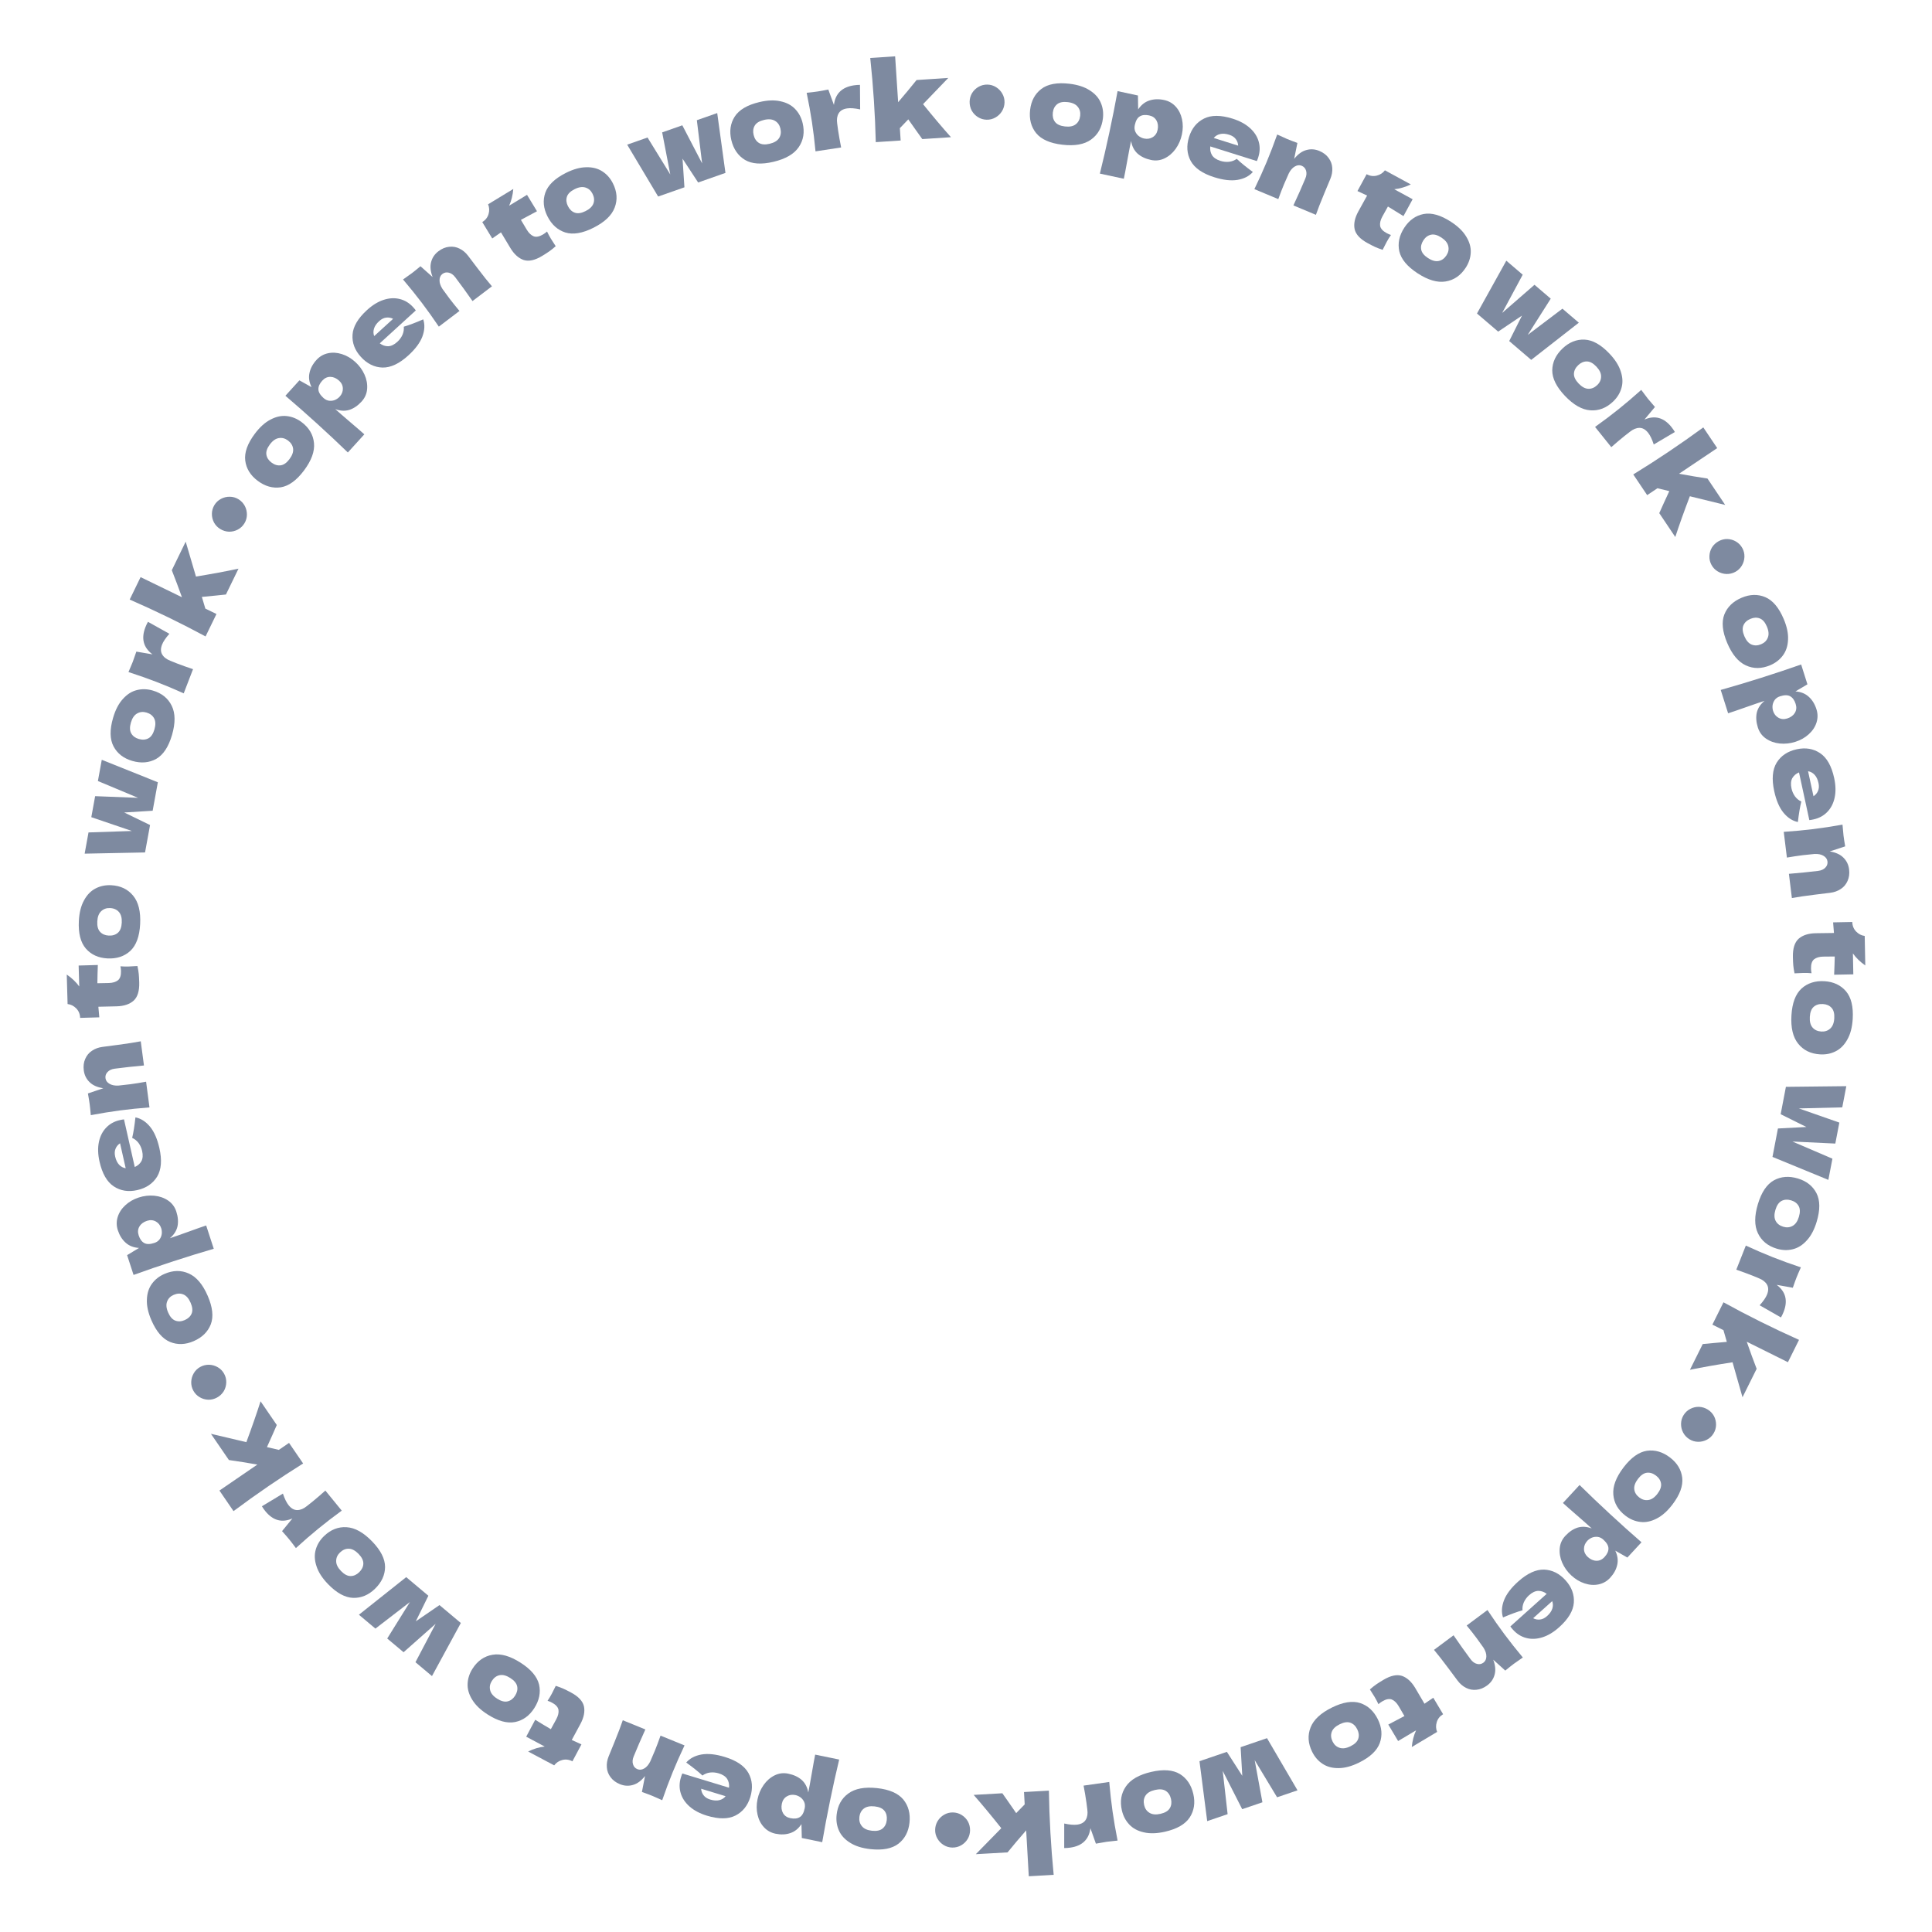 <svg width="196" height="196" viewBox="0 0 196 196" fill="none" xmlns="http://www.w3.org/2000/svg">
<path d="M96.202 7.907L93.643 10.567C94.658 11.823 95.603 12.941 96.475 13.919L93.566 14.11L92.948 13.247C92.542 12.664 92.275 12.284 92.145 12.109L91.289 13.003L91.371 14.254L88.847 14.42C88.814 13.026 88.751 11.615 88.657 10.188C88.563 8.754 88.439 7.318 88.286 5.88L90.811 5.715L91.116 10.369C91.778 9.598 92.402 8.848 92.986 8.118L96.202 7.907Z" fill="#7E8AA0"/>
<path d="M84.601 10.643C84.74 9.502 85.415 8.84 86.626 8.657C86.836 8.625 87.041 8.609 87.242 8.609L87.262 11.098C86.71 10.981 86.268 10.947 85.934 10.998C85.521 11.06 85.235 11.23 85.077 11.506C84.918 11.782 84.87 12.127 84.933 12.54L84.931 12.529L85.029 13.249C85.107 13.764 85.208 14.334 85.332 14.961L82.733 15.354C82.633 14.301 82.513 13.31 82.372 12.382C82.232 11.454 82.053 10.465 81.835 9.415C82.316 9.365 82.684 9.32 82.938 9.282C83.206 9.241 83.571 9.175 84.031 9.083L84.601 10.643Z" fill="#7E8AA0"/>
<path d="M78.473 16.414C77.253 16.705 76.288 16.641 75.578 16.223C74.873 15.795 74.411 15.125 74.193 14.212C73.981 13.32 74.093 12.528 74.531 11.836C74.976 11.142 75.809 10.649 77.029 10.358C77.849 10.162 78.566 10.135 79.18 10.275C79.799 10.406 80.295 10.668 80.668 11.062C81.039 11.448 81.292 11.923 81.427 12.487C81.646 13.407 81.515 14.219 81.035 14.921C80.561 15.622 79.707 16.12 78.473 16.414ZM78.082 14.585C78.546 14.475 78.865 14.281 79.041 14.006C79.216 13.73 79.26 13.407 79.171 13.036C79.088 12.687 78.906 12.428 78.625 12.262C78.342 12.088 77.969 12.056 77.505 12.167C77.042 12.277 76.729 12.469 76.568 12.741C76.407 13.013 76.368 13.328 76.454 13.684C76.542 14.055 76.72 14.326 76.986 14.496C77.253 14.666 77.618 14.696 78.082 14.585Z" fill="#7E8AA0"/>
<path d="M71.23 16.577L70.695 12.195L72.761 11.47L73.597 17.541L70.826 18.514L69.243 16.097L69.435 19.002L66.768 19.938L63.627 14.675L65.692 13.95L67.999 17.699L67.177 13.43L69.221 12.712L71.23 16.577Z" fill="#7E8AA0"/>
<path d="M60.21 23.104C59.09 23.668 58.136 23.828 57.348 23.584C56.563 23.331 55.96 22.785 55.538 21.946C55.126 21.128 55.053 20.331 55.319 19.556C55.593 18.778 56.289 18.107 57.409 17.543C58.163 17.164 58.854 16.972 59.484 16.967C60.117 16.952 60.66 17.093 61.113 17.39C61.563 17.68 61.919 18.084 62.179 18.602C62.605 19.447 62.664 20.267 62.358 21.061C62.059 21.852 61.343 22.533 60.21 23.104ZM59.408 21.414C59.834 21.2 60.1 20.938 60.208 20.629C60.315 20.321 60.283 19.996 60.111 19.656C59.95 19.335 59.713 19.125 59.401 19.028C59.086 18.924 58.715 18.979 58.29 19.194C57.864 19.408 57.604 19.666 57.51 19.968C57.416 20.27 57.451 20.585 57.616 20.912C57.787 21.253 58.023 21.475 58.321 21.579C58.62 21.683 58.982 21.628 59.408 21.414Z" fill="#7E8AA0"/>
<path d="M54.477 21.43C53.877 21.743 53.334 22.035 52.846 22.305L53.443 23.308C53.648 23.646 53.882 23.868 54.145 23.975C54.409 24.071 54.73 24.005 55.106 23.777C55.25 23.689 55.38 23.593 55.496 23.488C55.612 23.735 55.743 23.977 55.887 24.215C55.956 24.328 56.118 24.581 56.375 24.975C56.13 25.192 55.917 25.365 55.736 25.491C55.556 25.618 55.316 25.773 55.015 25.956C54.282 26.402 53.655 26.543 53.135 26.379C52.617 26.204 52.165 25.801 51.781 25.168L50.824 23.574C50.537 23.766 50.241 23.971 49.937 24.191L48.925 22.527C49.251 22.329 49.464 22.058 49.564 21.714C49.664 21.37 49.648 21.041 49.516 20.726L52.073 19.171C52.02 19.804 51.879 20.37 51.651 20.869L53.465 19.766L54.477 21.43Z" fill="#7E8AA0"/>
<path d="M47.936 30.543C47.319 29.658 46.736 28.853 46.186 28.129C45.991 27.872 45.772 27.716 45.528 27.662C45.29 27.603 45.075 27.647 44.882 27.793C44.689 27.939 44.592 28.151 44.591 28.428C44.585 28.7 44.684 28.993 44.886 29.309C45.212 29.762 45.445 30.082 45.587 30.268C45.889 30.666 46.23 31.092 46.613 31.547L44.519 33.137C43.927 32.26 43.348 31.448 42.78 30.701C42.213 29.953 41.582 29.17 40.888 28.353C41.286 28.078 41.588 27.863 41.793 27.708C42.009 27.544 42.297 27.311 42.658 27.01L43.889 28.105C43.669 27.535 43.618 27.031 43.735 26.592C43.849 26.147 44.095 25.78 44.475 25.492C44.825 25.226 45.189 25.074 45.566 25.037C45.938 24.994 46.288 25.055 46.616 25.22C46.95 25.381 47.241 25.625 47.489 25.952L48.447 27.214C49.037 27.991 49.523 28.602 49.907 29.047L47.936 30.543Z" fill="#7E8AA0"/>
<path d="M41.175 32.413L38.528 34.831C38.788 35.03 39.072 35.128 39.378 35.127C39.685 35.114 39.996 34.965 40.31 34.678C40.537 34.471 40.712 34.232 40.833 33.962C40.949 33.687 40.992 33.414 40.963 33.143C41.489 32.99 42.147 32.742 42.936 32.399C43.114 32.931 43.085 33.514 42.849 34.147C42.613 34.77 42.14 35.405 41.431 36.053C40.51 36.893 39.635 37.305 38.806 37.288C37.976 37.261 37.245 36.901 36.612 36.208C35.994 35.531 35.711 34.781 35.764 33.958C35.817 33.135 36.306 32.301 37.232 31.455C37.785 30.951 38.348 30.605 38.922 30.419C39.496 30.232 40.043 30.205 40.561 30.337C41.074 30.464 41.524 30.739 41.91 31.161C42.038 31.302 42.129 31.413 42.183 31.493L41.175 32.413ZM38.466 32.578C38.195 32.825 38.02 33.08 37.941 33.341C37.862 33.602 37.868 33.854 37.961 34.097L39.878 32.346C39.655 32.232 39.423 32.191 39.183 32.221C38.938 32.246 38.699 32.365 38.466 32.578Z" fill="#7E8AA0"/>
<path d="M32.104 36.517C32.425 36.164 32.814 35.938 33.271 35.838C33.728 35.739 34.202 35.768 34.692 35.926C35.177 36.079 35.626 36.343 36.039 36.718C36.446 37.087 36.76 37.516 36.98 38.004C37.196 38.487 37.284 38.973 37.245 39.463C37.206 39.942 37.021 40.364 36.691 40.728C36.306 41.151 35.889 41.436 35.439 41.582C34.989 41.718 34.513 41.692 34.011 41.503C34.32 41.784 34.827 42.224 35.53 42.824C36.212 43.404 36.689 43.817 36.96 44.063L35.289 45.904C34.309 44.954 33.268 43.979 32.166 42.978C31.064 41.977 29.993 41.034 28.954 40.15L30.374 38.586L31.606 39.275C31.364 38.778 31.294 38.298 31.397 37.836C31.494 37.37 31.73 36.93 32.104 36.517ZM34.456 40.243C34.678 39.999 34.787 39.727 34.783 39.426C34.778 39.114 34.651 38.845 34.401 38.618C34.124 38.367 33.83 38.238 33.518 38.233C33.207 38.227 32.932 38.354 32.696 38.615C32.425 38.913 32.293 39.205 32.302 39.49C32.305 39.771 32.475 40.063 32.811 40.369C33.001 40.542 33.206 40.638 33.425 40.659C33.638 40.675 33.837 40.642 34.02 40.56C34.197 40.474 34.343 40.368 34.456 40.243Z" fill="#7E8AA0"/>
<path d="M30.838 47.733C30.086 48.736 29.303 49.304 28.489 49.436C27.673 49.558 26.89 49.337 26.139 48.774C25.405 48.224 24.986 47.543 24.88 46.731C24.779 45.912 25.104 45.002 25.856 43.998C26.362 43.323 26.896 42.844 27.458 42.559C28.018 42.264 28.567 42.149 29.105 42.213C29.638 42.273 30.136 42.477 30.599 42.825C31.356 43.392 31.774 44.1 31.854 44.947C31.938 45.789 31.599 46.718 30.838 47.733ZM29.368 46.576C29.654 46.194 29.776 45.842 29.735 45.518C29.694 45.193 29.521 44.917 29.216 44.688C28.928 44.473 28.623 44.391 28.301 44.442C27.972 44.489 27.665 44.703 27.379 45.085C27.093 45.466 26.975 45.813 27.025 46.125C27.075 46.438 27.247 46.704 27.54 46.924C27.845 47.153 28.155 47.247 28.468 47.207C28.782 47.168 29.082 46.957 29.368 46.576Z" fill="#7E8AA0"/>
<path d="M24.797 53.091C24.628 53.366 24.405 53.578 24.126 53.725C23.847 53.873 23.549 53.944 23.233 53.941C22.915 53.927 22.619 53.836 22.343 53.668C22.074 53.504 21.864 53.285 21.713 53.012C21.565 52.733 21.493 52.435 21.497 52.12C21.501 51.804 21.587 51.509 21.755 51.233C21.919 50.964 22.141 50.756 22.42 50.608C22.699 50.461 22.997 50.389 23.312 50.393C23.628 50.397 23.92 50.48 24.189 50.645C24.465 50.813 24.679 51.039 24.833 51.322C24.98 51.601 25.052 51.898 25.049 52.214C25.045 52.529 24.961 52.822 24.797 53.091Z" fill="#7E8AA0"/>
<path d="M18.838 54.951L19.881 58.491C21.475 58.231 22.914 57.964 24.196 57.69L22.922 60.312L21.865 60.422C21.157 60.486 20.695 60.53 20.479 60.556L20.832 61.742L21.96 62.291L20.854 64.566C19.626 63.904 18.369 63.26 17.083 62.635C15.791 62.007 14.482 61.403 13.157 60.824L14.263 58.549L18.458 60.588C18.116 59.631 17.773 58.718 17.429 57.849L18.838 54.951Z" fill="#7E8AA0"/>
<path d="M15.47 66.384C14.548 65.698 14.307 64.784 14.747 63.642C14.824 63.443 14.911 63.257 15.01 63.083L17.183 64.297C16.808 64.719 16.56 65.087 16.439 65.401C16.288 65.792 16.294 66.124 16.455 66.398C16.617 66.673 16.892 66.885 17.282 67.035L17.272 67.031L17.946 67.303C18.431 67.49 18.977 67.685 19.583 67.887L18.638 70.34C17.673 69.905 16.753 69.519 15.877 69.182C15.002 68.844 14.054 68.51 13.034 68.18C13.228 67.736 13.371 67.394 13.464 67.155C13.561 66.902 13.684 66.552 13.833 66.106L15.47 66.384Z" fill="#7E8AA0"/>
<path d="M17.45 74.566C17.098 75.77 16.565 76.576 15.85 76.987C15.129 77.387 14.318 77.456 13.417 77.194C12.537 76.937 11.905 76.447 11.52 75.723C11.137 74.993 11.121 74.026 11.473 72.822C11.709 72.012 12.04 71.376 12.466 70.912C12.886 70.438 13.36 70.137 13.886 70.008C14.406 69.877 14.944 69.893 15.5 70.055C16.408 70.32 17.048 70.835 17.421 71.601C17.795 72.36 17.805 73.348 17.45 74.566ZM15.667 74C15.8 73.542 15.791 73.169 15.638 72.88C15.486 72.591 15.226 72.393 14.86 72.286C14.515 72.186 14.201 72.216 13.917 72.378C13.626 72.537 13.414 72.846 13.28 73.303C13.147 73.761 13.158 74.127 13.315 74.402C13.472 74.677 13.726 74.866 14.078 74.969C14.444 75.075 14.767 75.055 15.047 74.907C15.326 74.76 15.533 74.457 15.667 74Z" fill="#7E8AA0"/>
<path d="M14.004 80.939L9.932 79.234L10.325 77.081L16.014 79.36L15.487 82.249L12.603 82.427L15.223 83.699L14.715 86.48L8.587 86.603L8.98 84.45L13.379 84.302L9.263 82.902L9.652 80.77L14.004 80.939Z" fill="#7E8AA0"/>
<path d="M14.218 93.746C14.153 94.998 13.82 95.906 13.218 96.47C12.61 97.026 11.836 97.279 10.899 97.231C9.984 97.184 9.255 96.853 8.714 96.237C8.174 95.615 7.936 94.677 8 93.425C8.044 92.583 8.219 91.887 8.526 91.337C8.827 90.78 9.218 90.378 9.701 90.131C10.176 89.884 10.703 89.775 11.282 89.805C12.227 89.854 12.969 90.208 13.507 90.867C14.046 91.519 14.283 92.478 14.218 93.746ZM12.353 93.605C12.377 93.129 12.282 92.768 12.067 92.522C11.852 92.276 11.554 92.143 11.173 92.124C10.815 92.105 10.516 92.207 10.277 92.43C10.03 92.652 9.895 93.001 9.87 93.477C9.845 93.953 9.941 94.307 10.157 94.538C10.372 94.77 10.663 94.895 11.03 94.914C11.41 94.933 11.72 94.839 11.958 94.631C12.197 94.423 12.328 94.081 12.353 93.605Z" fill="#7E8AA0"/>
<path d="M9.925 97.897C9.9 98.573 9.884 99.19 9.878 99.748L11.044 99.725C11.44 99.714 11.749 99.621 11.971 99.446C12.186 99.264 12.287 98.953 12.275 98.513C12.27 98.344 12.251 98.184 12.217 98.031C12.489 98.052 12.765 98.059 13.043 98.051C13.175 98.047 13.476 98.031 13.944 98.003C14.012 98.324 14.056 98.594 14.077 98.814C14.098 99.034 14.114 99.319 14.124 99.671C14.148 100.529 13.96 101.143 13.56 101.514C13.152 101.877 12.578 102.07 11.837 102.091L9.979 102.133C10.003 102.477 10.035 102.835 10.075 103.208L8.129 103.264C8.118 102.882 7.988 102.563 7.739 102.306C7.489 102.049 7.195 101.9 6.857 101.858L6.772 98.867C7.296 99.227 7.718 99.629 8.039 100.075L7.978 97.953L9.925 97.897Z" fill="#7E8AA0"/>
<path d="M14.604 108.092C13.529 108.19 12.541 108.298 11.64 108.417C11.32 108.459 11.076 108.573 10.908 108.758C10.739 108.935 10.67 109.144 10.702 109.384C10.734 109.624 10.87 109.813 11.11 109.952C11.343 110.091 11.646 110.151 12.021 110.131C12.576 110.073 12.969 110.028 13.202 109.997C13.696 109.932 14.236 109.846 14.821 109.739L15.165 112.346C14.11 112.426 13.118 112.527 12.187 112.65C11.257 112.773 10.264 112.933 9.211 113.132C9.169 112.649 9.132 112.28 9.098 112.026C9.062 111.757 9.003 111.391 8.92 110.929L10.481 110.401C9.877 110.31 9.414 110.105 9.091 109.785C8.76 109.467 8.564 109.071 8.501 108.598C8.444 108.162 8.492 107.771 8.646 107.425C8.793 107.08 9.019 106.806 9.325 106.603C9.63 106.393 9.987 106.261 10.394 106.207L11.964 106C12.931 105.872 13.703 105.752 14.28 105.639L14.604 108.092Z" fill="#7E8AA0"/>
<path d="M12.88 114.892L13.67 118.39C13.972 118.261 14.198 118.064 14.348 117.797C14.489 117.524 14.513 117.181 14.42 116.766C14.352 116.465 14.231 116.196 14.057 115.957C13.875 115.72 13.659 115.547 13.409 115.438C13.537 114.905 13.647 114.211 13.74 113.356C14.291 113.464 14.783 113.778 15.216 114.297C15.64 114.81 15.957 115.535 16.169 116.472C16.444 117.688 16.368 118.653 15.943 119.365C15.508 120.072 14.833 120.529 13.918 120.736C13.024 120.938 12.232 120.812 11.543 120.358C10.855 119.905 10.372 119.067 10.096 117.844C9.931 117.114 9.91 116.453 10.032 115.862C10.154 115.271 10.401 114.783 10.773 114.398C11.137 114.015 11.598 113.76 12.156 113.634C12.342 113.592 12.483 113.568 12.58 113.561L12.88 114.892ZM11.682 117.327C11.763 117.685 11.897 117.963 12.085 118.161C12.272 118.36 12.495 118.478 12.752 118.518L12.18 115.986C11.97 116.123 11.819 116.304 11.727 116.528C11.628 116.753 11.613 117.02 11.682 117.327Z" fill="#7E8AA0"/>
<path d="M11.954 124.805C11.807 124.352 11.803 123.902 11.942 123.456C12.082 123.009 12.342 122.612 12.722 122.264C13.095 121.918 13.547 121.659 14.076 121.486C14.599 121.316 15.127 121.255 15.66 121.305C16.186 121.357 16.653 121.521 17.059 121.797C17.456 122.069 17.731 122.438 17.884 122.905C18.061 123.449 18.102 123.953 18.006 124.416C17.901 124.874 17.642 125.275 17.23 125.618C17.627 125.488 18.261 125.266 19.13 124.952C19.971 124.646 20.566 124.437 20.915 124.323L21.686 126.686C20.376 127.068 19.013 127.489 17.598 127.951C16.183 128.413 14.833 128.876 13.55 129.341L12.895 127.333L14.103 126.603C13.552 126.567 13.101 126.391 12.75 126.073C12.393 125.758 12.127 125.335 11.954 124.805ZM16.356 124.607C16.254 124.293 16.071 124.064 15.807 123.918C15.535 123.768 15.238 123.745 14.917 123.85C14.562 123.966 14.304 124.158 14.145 124.426C13.986 124.694 13.96 124.995 14.07 125.33C14.195 125.713 14.383 125.972 14.635 126.106C14.88 126.242 15.219 126.239 15.651 126.098C15.895 126.019 16.08 125.889 16.206 125.709C16.326 125.531 16.395 125.342 16.415 125.143C16.428 124.946 16.409 124.767 16.356 124.607Z" fill="#7E8AA0"/>
<path d="M21.071 131.459C21.57 132.609 21.676 133.571 21.388 134.343C21.09 135.112 20.51 135.684 19.649 136.057C18.808 136.422 18.009 136.449 17.251 136.139C16.489 135.822 15.859 135.088 15.36 133.938C15.024 133.164 14.872 132.463 14.903 131.834C14.924 131.201 15.096 130.667 15.418 130.231C15.734 129.798 16.157 129.467 16.689 129.236C17.557 128.859 18.378 128.846 19.154 129.197C19.927 129.541 20.566 130.295 21.071 131.459ZM19.338 132.163C19.149 131.726 18.903 131.445 18.601 131.32C18.299 131.195 17.973 131.209 17.623 131.361C17.293 131.504 17.071 131.728 16.956 132.034C16.834 132.343 16.868 132.716 17.058 133.153C17.248 133.59 17.491 133.864 17.787 133.976C18.083 134.087 18.399 134.07 18.735 133.924C19.085 133.772 19.321 133.55 19.442 133.257C19.562 132.965 19.528 132.6 19.338 132.163Z" fill="#7E8AA0"/>
<path d="M22.735 139.361C22.891 139.643 22.964 139.942 22.954 140.258C22.944 140.573 22.859 140.867 22.699 141.14C22.53 141.409 22.304 141.622 22.021 141.778C21.745 141.93 21.451 142.005 21.139 142.001C20.824 141.991 20.53 141.906 20.257 141.747C19.985 141.587 19.771 141.366 19.615 141.084C19.462 140.808 19.391 140.512 19.401 140.196C19.411 139.881 19.496 139.587 19.656 139.315C19.815 139.042 20.033 138.83 20.309 138.677C20.592 138.521 20.894 138.447 21.216 138.453C21.531 138.463 21.825 138.548 22.098 138.708C22.37 138.867 22.582 139.085 22.735 139.361Z" fill="#7E8AA0"/>
<path d="M21.4 145.459L24.992 146.306C25.555 144.792 26.036 143.41 26.434 142.16L28.08 144.565L27.653 145.538C27.358 146.184 27.167 146.608 27.082 146.808L28.288 147.089L29.323 146.381L30.752 148.469C29.569 149.207 28.387 149.98 27.207 150.788C26.021 151.6 24.849 152.438 23.69 153.303L22.261 151.215L26.109 148.58C25.108 148.403 24.145 148.249 23.221 148.118L21.4 145.459Z" fill="#7E8AA0"/>
<path d="M29.666 154.046C28.613 154.508 27.7 154.265 26.925 153.316C26.791 153.151 26.672 152.983 26.57 152.811L28.701 151.525C28.881 152.059 29.078 152.457 29.292 152.718C29.556 153.042 29.847 153.202 30.166 153.197C30.484 153.193 30.805 153.059 31.129 152.794L31.12 152.801L31.69 152.35C32.093 152.021 32.532 151.643 33.008 151.217L34.671 153.253C33.816 153.876 33.025 154.484 32.298 155.078C31.571 155.671 30.811 156.33 30.019 157.052C29.73 156.663 29.504 156.37 29.342 156.171C29.17 155.961 28.928 155.681 28.614 155.331L29.666 154.046Z" fill="#7E8AA0"/>
<path d="M37.754 156.378C38.626 157.279 39.063 158.142 39.065 158.967C39.056 159.791 38.715 160.53 38.04 161.182C37.382 161.82 36.643 162.126 35.824 162.103C34.999 162.073 34.151 161.608 33.279 160.707C32.693 160.101 32.304 159.498 32.111 158.898C31.909 158.299 31.882 157.738 32.03 157.217C32.174 156.7 32.453 156.241 32.87 155.838C33.55 155.18 34.315 154.879 35.164 154.935C36.009 154.985 36.872 155.466 37.754 156.378ZM36.38 157.646C36.048 157.304 35.719 157.127 35.393 157.117C35.066 157.106 34.766 157.233 34.492 157.499C34.233 157.748 34.104 158.037 34.104 158.363C34.098 158.695 34.261 159.032 34.593 159.375C34.924 159.718 35.248 159.889 35.565 159.889C35.881 159.889 36.171 159.762 36.434 159.507C36.708 159.241 36.851 158.951 36.861 158.635C36.871 158.318 36.711 157.989 36.38 157.646Z" fill="#7E8AA0"/>
<path d="M41.585 162.527L38.087 165.22L36.411 163.813L41.209 159.999L43.458 161.887L42.184 164.481L44.586 162.835L46.751 164.653L43.824 170.038L42.148 168.63L44.197 164.735L40.943 167.618L39.283 166.225L41.585 162.527Z" fill="#7E8AA0"/>
<path d="M52.817 168.683C53.873 169.359 54.497 170.098 54.689 170.9C54.87 171.704 54.708 172.502 54.202 173.292C53.708 174.064 53.059 174.533 52.257 174.698C51.448 174.859 50.516 174.602 49.46 173.926C48.749 173.471 48.232 172.974 47.907 172.435C47.571 171.898 47.416 171.359 47.44 170.817C47.461 170.282 47.627 169.77 47.94 169.282C48.45 168.486 49.125 168.016 49.964 167.875C50.798 167.729 51.749 167.999 52.817 168.683ZM51.772 170.234C51.37 169.977 51.009 169.881 50.689 169.946C50.369 170.01 50.106 170.203 49.9 170.525C49.707 170.827 49.647 171.137 49.722 171.455C49.793 171.78 50.03 172.07 50.431 172.327C50.832 172.584 51.187 172.676 51.495 172.604C51.803 172.531 52.056 172.34 52.253 172.031C52.459 171.71 52.53 171.395 52.468 171.084C52.405 170.774 52.173 170.491 51.772 170.234Z" fill="#7E8AA0"/>
<path d="M54.298 174.469C54.873 174.825 55.401 175.144 55.883 175.425L56.441 174.401C56.627 174.052 56.699 173.737 56.657 173.457C56.605 173.18 56.385 172.938 55.997 172.731C55.848 172.652 55.699 172.589 55.549 172.543C55.703 172.317 55.845 172.081 55.976 171.835C56.038 171.719 56.173 171.45 56.381 171.029C56.693 171.129 56.95 171.224 57.151 171.315C57.352 171.405 57.608 171.533 57.919 171.699C58.676 172.102 59.116 172.57 59.24 173.101C59.354 173.636 59.237 174.23 58.889 174.883L58.005 176.519C58.316 176.668 58.643 176.817 58.987 176.967L58.071 178.686C57.735 178.506 57.393 178.461 57.046 178.551C56.7 178.64 56.424 178.822 56.22 179.095L53.58 177.688C54.151 177.411 54.71 177.243 55.256 177.185L53.383 176.187L54.298 174.469Z" fill="#7E8AA0"/>
<path d="M65.473 175.452C65.025 176.434 64.63 177.346 64.287 178.188C64.165 178.487 64.143 178.755 64.221 178.992C64.291 179.227 64.439 179.39 64.663 179.481C64.887 179.572 65.119 179.548 65.358 179.408C65.594 179.275 65.797 179.04 65.965 178.705C66.189 178.194 66.345 177.83 66.433 177.613C66.621 177.151 66.814 176.64 67.011 176.078L69.446 177.07C68.993 178.026 68.59 178.939 68.236 179.808C67.881 180.677 67.53 181.619 67.18 182.632C66.74 182.43 66.401 182.28 66.164 182.183C65.912 182.08 65.565 181.951 65.122 181.794L65.437 180.176C65.059 180.656 64.651 180.957 64.214 181.08C63.773 181.209 63.332 181.184 62.89 181.004C62.483 180.838 62.167 180.602 61.943 180.297C61.716 179.999 61.59 179.667 61.565 179.3C61.533 178.931 61.595 178.556 61.75 178.176L62.348 176.709C62.715 175.806 62.993 175.075 63.181 174.518L65.473 175.452Z" fill="#7E8AA0"/>
<path d="M70.526 180.316L73.957 181.362C73.995 181.036 73.935 180.742 73.777 180.479C73.611 180.221 73.324 180.03 72.917 179.906C72.622 179.817 72.328 179.788 72.034 179.821C71.738 179.861 71.481 179.963 71.263 180.127C70.863 179.752 70.315 179.312 69.618 178.808C69.985 178.384 70.501 178.112 71.166 177.992C71.822 177.878 72.609 177.961 73.528 178.241C74.721 178.605 75.521 179.148 75.929 179.87C76.329 180.598 76.391 181.41 76.118 182.308C75.85 183.185 75.349 183.81 74.614 184.184C73.879 184.558 72.912 184.562 71.712 184.197C70.997 183.978 70.412 183.67 69.959 183.271C69.506 182.872 69.204 182.416 69.054 181.902C68.901 181.396 68.909 180.869 69.076 180.322C69.131 180.14 69.18 180.005 69.222 179.918L70.526 180.316ZM72.049 182.563C72.4 182.67 72.708 182.691 72.973 182.626C73.238 182.561 73.452 182.427 73.613 182.223L71.13 181.466C71.146 181.716 71.228 181.937 71.377 182.128C71.524 182.326 71.748 182.471 72.049 182.563Z" fill="#7E8AA0"/>
<path d="M78.681 186.029C78.214 185.933 77.821 185.714 77.502 185.371C77.183 185.029 76.967 184.606 76.853 184.104C76.738 183.609 76.736 183.088 76.848 182.542C76.959 182.003 77.168 181.515 77.475 181.076C77.781 180.645 78.154 180.321 78.595 180.105C79.028 179.894 79.485 179.838 79.966 179.937C80.526 180.052 80.984 180.266 81.339 180.579C81.686 180.897 81.906 181.32 81.999 181.848C82.083 181.439 82.204 180.779 82.361 179.868C82.512 178.985 82.625 178.365 82.699 178.005L85.134 178.506C84.816 179.833 84.508 181.226 84.208 182.684C83.909 184.142 83.643 185.544 83.412 186.889L81.343 186.464L81.307 185.053C81.003 185.514 80.626 185.819 80.176 185.966C79.725 186.12 79.227 186.141 78.681 186.029ZM80.688 182.107C80.365 182.04 80.075 182.086 79.818 182.243C79.553 182.405 79.386 182.652 79.318 182.982C79.243 183.348 79.282 183.667 79.436 183.938C79.59 184.21 79.839 184.381 80.184 184.451C80.579 184.533 80.897 184.497 81.138 184.344C81.378 184.199 81.543 183.903 81.635 183.458C81.686 183.207 81.665 182.981 81.571 182.782C81.476 182.591 81.347 182.437 81.183 182.321C81.019 182.212 80.853 182.141 80.688 182.107Z" fill="#7E8AA0"/>
<path d="M88.976 181.403C90.223 181.539 91.11 181.924 91.639 182.557C92.159 183.196 92.368 183.982 92.267 184.915C92.167 185.827 91.795 186.535 91.15 187.04C90.498 187.544 89.548 187.728 88.301 187.593C87.463 187.501 86.778 187.286 86.247 186.948C85.708 186.617 85.329 186.203 85.11 185.707C84.89 185.218 84.812 184.686 84.874 184.11C84.977 183.169 85.373 182.449 86.062 181.949C86.743 181.448 87.715 181.266 88.976 181.403ZM88.73 183.257C88.256 183.206 87.89 183.28 87.632 183.481C87.374 183.681 87.224 183.971 87.183 184.35C87.144 184.708 87.229 185.012 87.438 185.263C87.645 185.522 87.986 185.677 88.46 185.729C88.934 185.78 89.293 185.705 89.536 185.503C89.779 185.301 89.921 185.018 89.961 184.653C90.002 184.274 89.926 183.96 89.731 183.71C89.537 183.46 89.204 183.309 88.73 183.257Z" fill="#7E8AA0"/>
<path d="M96.665 183.871C96.987 183.875 97.283 183.96 97.552 184.125C97.822 184.29 98.035 184.509 98.193 184.783C98.343 185.063 98.416 185.365 98.412 185.688C98.407 186.003 98.326 186.295 98.169 186.564C98.004 186.833 97.784 187.047 97.511 187.205C97.237 187.362 96.939 187.439 96.617 187.434C96.301 187.43 96.009 187.346 95.74 187.181C95.471 187.016 95.257 186.796 95.1 186.523C94.942 186.249 94.865 185.955 94.87 185.64C94.874 185.317 94.959 185.018 95.124 184.741C95.289 184.472 95.508 184.259 95.782 184.101C96.055 183.943 96.35 183.867 96.665 183.871Z" fill="#7E8AA0"/>
<path d="M98.997 188.105L101.58 185.469C100.576 184.203 99.641 183.077 98.778 182.091L101.688 181.926L102.299 182.795C102.699 183.382 102.964 183.763 103.091 183.94L103.955 183.053L103.884 181.801L106.41 181.658C106.431 183.053 106.481 184.464 106.562 185.891C106.643 187.326 106.754 188.763 106.895 190.202L104.369 190.346L104.105 185.689C103.436 186.454 102.806 187.199 102.215 187.923L98.997 188.105Z" fill="#7E8AA0"/>
<path d="M110.622 185.472C110.473 186.612 109.792 187.268 108.58 187.44C108.369 187.47 108.164 187.485 107.963 187.484L107.965 184.995C108.516 185.116 108.958 185.153 109.292 185.106C109.706 185.047 109.993 184.88 110.154 184.605C110.315 184.331 110.366 183.986 110.307 183.573L110.309 183.584L110.217 182.863C110.144 182.348 110.048 181.776 109.929 181.149L112.532 180.779C112.623 181.832 112.734 182.824 112.866 183.753C112.998 184.682 113.169 185.673 113.378 186.725C112.895 186.771 112.527 186.812 112.273 186.848C112.004 186.887 111.639 186.95 111.178 187.038L110.622 185.472Z" fill="#7E8AA0"/>
<path d="M116.801 179.756C118.023 179.476 118.988 179.548 119.695 179.973C120.396 180.407 120.851 181.081 121.061 181.996C121.266 182.89 121.146 183.681 120.702 184.369C120.251 185.06 119.414 185.545 118.192 185.825C117.37 186.013 116.652 186.035 116.04 185.889C115.421 185.752 114.928 185.486 114.558 185.089C114.191 184.699 113.942 184.222 113.813 183.657C113.602 182.735 113.739 181.925 114.226 181.226C114.706 180.529 115.564 180.039 116.801 179.756ZM117.176 181.589C116.711 181.695 116.39 181.885 116.212 182.159C116.034 182.433 115.988 182.756 116.073 183.128C116.153 183.478 116.333 183.738 116.612 183.907C116.894 184.083 117.266 184.118 117.731 184.012C118.196 183.905 118.51 183.717 118.674 183.446C118.837 183.175 118.878 182.861 118.796 182.504C118.711 182.132 118.536 181.86 118.271 181.688C118.005 181.515 117.64 181.482 117.176 181.589Z" fill="#7E8AA0"/>
<path d="M124.045 179.658L124.541 184.045L122.469 184.751L121.687 178.672L124.466 177.724L126.028 180.156L125.861 177.249L128.537 176.336L131.631 181.627L129.559 182.333L127.286 178.564L128.071 182.841L126.02 183.54L124.045 179.658Z" fill="#7E8AA0"/>
<path d="M135.123 173.229C136.248 172.675 137.203 172.523 137.989 172.774C138.771 173.035 139.37 173.586 139.785 174.428C140.19 175.25 140.255 176.048 139.982 176.82C139.701 177.596 138.999 178.26 137.874 178.814C137.117 179.187 136.424 179.373 135.795 179.373C135.162 179.382 134.62 179.236 134.169 178.935C133.721 178.64 133.37 178.233 133.114 177.713C132.696 176.865 132.643 176.044 132.956 175.253C133.263 174.464 133.985 173.79 135.123 173.229ZM135.91 174.926C135.482 175.137 135.213 175.396 135.103 175.703C134.993 176.011 135.022 176.336 135.191 176.678C135.35 177 135.585 177.212 135.896 177.312C136.21 177.419 136.581 177.367 137.008 177.156C137.436 176.946 137.698 176.69 137.795 176.389C137.892 176.087 137.859 175.772 137.697 175.444C137.529 175.101 137.296 174.877 136.998 174.77C136.7 174.664 136.338 174.715 135.91 174.926Z" fill="#7E8AA0"/>
<path d="M140.841 174.954C141.443 174.646 141.989 174.359 142.479 174.093L141.892 173.086C141.689 172.745 141.457 172.521 141.196 172.412C140.932 172.313 140.611 172.376 140.233 172.602C140.088 172.688 139.957 172.783 139.84 172.887C139.726 172.639 139.598 172.395 139.455 172.156C139.388 172.043 139.227 171.788 138.974 171.392C139.222 171.177 139.436 171.006 139.617 170.881C139.799 170.756 140.041 170.603 140.343 170.423C141.08 169.984 141.708 169.848 142.227 170.017C142.743 170.196 143.191 170.604 143.57 171.24L144.513 172.842C144.801 172.653 145.099 172.45 145.405 172.234L146.402 173.906C146.074 174.101 145.859 174.37 145.756 174.714C145.653 175.057 145.666 175.386 145.795 175.702L143.225 177.234C143.283 176.602 143.429 176.037 143.662 175.539L141.838 176.626L140.841 174.954Z" fill="#7E8AA0"/>
<path d="M147.462 165.899C148.071 166.79 148.647 167.6 149.191 168.329C149.383 168.588 149.602 168.745 149.845 168.802C150.082 168.863 150.298 168.821 150.492 168.676C150.686 168.532 150.785 168.321 150.789 168.043C150.797 167.772 150.701 167.478 150.501 167.16C150.18 166.705 149.949 166.383 149.809 166.195C149.511 165.795 149.173 165.365 148.794 164.907L150.902 163.336C151.486 164.218 152.059 165.035 152.62 165.788C153.18 166.54 153.804 167.328 154.491 168.152C154.09 168.423 153.786 168.636 153.58 168.789C153.363 168.951 153.073 169.181 152.709 169.479L151.487 168.373C151.703 168.945 151.749 169.449 151.628 169.888C151.511 170.332 151.261 170.696 150.879 170.981C150.526 171.244 150.161 171.392 149.784 171.426C149.411 171.466 149.062 171.402 148.735 171.234C148.403 171.07 148.114 170.823 147.868 170.494L146.922 169.224C146.339 168.442 145.858 167.826 145.478 167.378L147.462 165.899Z" fill="#7E8AA0"/>
<path d="M154.239 164.09L156.909 161.695C156.65 161.494 156.367 161.393 156.06 161.392C155.754 161.401 155.442 161.548 155.125 161.832C154.896 162.038 154.72 162.275 154.596 162.543C154.477 162.817 154.431 163.09 154.458 163.362C153.931 163.51 153.271 163.752 152.479 164.088C152.305 163.554 152.34 162.971 152.582 162.341C152.823 161.72 153.301 161.089 154.016 160.448C154.944 159.615 155.823 159.211 156.653 159.235C157.482 159.27 158.21 159.636 158.836 160.335C159.448 161.017 159.724 161.77 159.664 162.592C159.604 163.415 159.107 164.245 158.174 165.082C157.617 165.582 157.051 165.922 156.475 166.104C155.899 166.285 155.352 166.308 154.835 166.171C154.323 166.039 153.876 165.76 153.494 165.335C153.367 165.193 153.277 165.081 153.224 165.001L154.239 164.09ZM156.95 163.948C157.223 163.704 157.4 163.451 157.482 163.191C157.564 162.93 157.559 162.678 157.468 162.434L155.536 164.168C155.758 164.284 155.99 164.327 156.23 164.299C156.475 164.276 156.715 164.159 156.95 163.948Z" fill="#7E8AA0"/>
<path d="M163.347 160.066C163.023 160.416 162.632 160.639 162.174 160.735C161.716 160.83 161.243 160.797 160.754 160.635C160.27 160.477 159.824 160.209 159.414 159.831C159.01 159.457 158.7 159.026 158.484 158.536C158.273 158.051 158.189 157.564 158.232 157.075C158.276 156.596 158.464 156.176 158.798 155.815C159.186 155.395 159.606 155.114 160.057 154.972C160.508 154.84 160.984 154.87 161.485 155.064C161.178 154.78 160.675 154.335 159.977 153.729C159.3 153.143 158.827 152.726 158.558 152.477L160.246 150.652C161.217 151.61 162.25 152.595 163.343 153.605C164.436 154.616 165.498 155.568 166.529 156.462L165.096 158.012L163.869 157.313C164.107 157.812 164.172 158.292 164.066 158.753C163.965 159.219 163.725 159.657 163.347 160.066ZM161.028 156.319C160.804 156.561 160.693 156.833 160.694 157.134C160.696 157.445 160.821 157.715 161.068 157.944C161.343 158.198 161.636 158.33 161.948 158.338C162.26 158.347 162.535 158.222 162.774 157.963C163.048 157.667 163.182 157.376 163.176 157.091C163.175 156.811 163.008 156.517 162.674 156.208C162.486 156.034 162.282 155.935 162.063 155.913C161.85 155.895 161.651 155.926 161.467 156.006C161.289 156.091 161.143 156.195 161.028 156.319Z" fill="#7E8AA0"/>
<path d="M164.713 148.862C165.474 147.866 166.262 147.305 167.077 147.18C167.893 147.065 168.675 147.293 169.421 147.862C170.149 148.419 170.563 149.104 170.661 149.917C170.755 150.736 170.422 151.644 169.661 152.641C169.149 153.311 168.611 153.786 168.047 154.066C167.484 154.356 166.934 154.466 166.396 154.397C165.864 154.332 165.368 154.124 164.908 153.772C164.156 153.198 163.744 152.487 163.672 151.638C163.596 150.796 163.943 149.87 164.713 148.862ZM166.172 150.032C165.883 150.411 165.757 150.763 165.796 151.087C165.834 151.412 166.004 151.689 166.308 151.921C166.593 152.139 166.897 152.224 167.221 152.175C167.549 152.131 167.859 151.92 168.148 151.541C168.437 151.162 168.558 150.816 168.511 150.503C168.464 150.191 168.295 149.923 168.003 149.7C167.7 149.469 167.392 149.372 167.077 149.409C166.763 149.445 166.461 149.653 166.172 150.032Z" fill="#7E8AA0"/>
<path d="M170.801 143.558C170.972 143.284 171.198 143.075 171.478 142.93C171.758 142.785 172.056 142.715 172.372 142.722C172.69 142.739 172.986 142.832 173.26 143.003C173.527 143.17 173.736 143.39 173.884 143.664C174.029 143.945 174.099 144.243 174.092 144.558C174.086 144.874 173.997 145.169 173.826 145.442C173.66 145.71 173.436 145.916 173.156 146.061C172.875 146.206 172.577 146.276 172.262 146.269C171.946 146.263 171.655 146.176 171.387 146.009C171.113 145.839 170.9 145.611 170.749 145.327C170.604 145.046 170.535 144.748 170.542 144.433C170.548 144.117 170.635 143.826 170.801 143.558Z" fill="#7E8AA0"/>
<path d="M176.776 141.751L175.765 138.202C174.168 138.448 172.728 138.702 171.443 138.964L172.74 136.354L173.798 136.253C174.506 136.196 174.968 136.155 175.185 136.132L174.843 134.942L173.72 134.384L174.846 132.118C176.068 132.791 177.319 133.446 178.599 134.083C179.886 134.723 181.19 135.338 182.509 135.929L181.383 138.194L177.207 136.118C177.54 137.078 177.875 137.994 178.211 138.865L176.776 141.751Z" fill="#7E8AA0"/>
<path d="M180.245 130.348C181.162 131.042 181.395 131.958 180.944 133.097C180.866 133.295 180.777 133.48 180.676 133.654L178.515 132.42C178.893 132.002 179.144 131.636 179.269 131.322C179.422 130.933 179.42 130.601 179.261 130.325C179.102 130.049 178.828 129.835 178.439 129.681L178.449 129.685L177.778 129.408C177.294 129.216 176.75 129.016 176.146 128.809L177.113 126.364C178.074 126.807 178.99 127.202 179.863 127.547C180.736 127.892 181.681 128.235 182.698 128.574C182.5 129.016 182.353 129.356 182.259 129.595C182.159 129.847 182.033 130.196 181.881 130.64L180.245 130.348Z" fill="#7E8AA0"/>
<path d="M178.339 122.149C178.701 120.949 179.241 120.146 179.961 119.743C180.685 119.348 181.496 119.286 182.395 119.557C183.272 119.822 183.9 120.318 184.279 121.044C184.655 121.778 184.662 122.745 184.3 123.946C184.057 124.754 183.72 125.387 183.29 125.848C182.865 126.317 182.389 126.614 181.861 126.738C181.341 126.865 180.803 126.844 180.248 126.677C179.343 126.404 178.707 125.883 178.341 125.114C177.974 124.352 177.973 123.364 178.339 122.149ZM180.117 122.731C179.979 123.187 179.985 123.561 180.135 123.851C180.285 124.141 180.543 124.341 180.908 124.452C181.252 124.555 181.567 124.528 181.852 124.369C182.144 124.212 182.359 123.905 182.497 123.449C182.634 122.992 182.626 122.626 182.472 122.35C182.318 122.073 182.065 121.882 181.714 121.776C181.349 121.666 181.026 121.684 180.745 121.829C180.464 121.974 180.254 122.275 180.117 122.731Z" fill="#7E8AA0"/>
<path d="M181.841 115.807L185.898 117.548L185.485 119.698L179.817 117.368L180.37 114.484L183.255 114.331L180.647 113.036L181.179 110.259L187.308 110.191L186.896 112.341L182.496 112.449L186.6 113.886L186.192 116.014L181.841 115.807Z" fill="#7E8AA0"/>
<path d="M181.741 102.999C181.817 101.747 182.158 100.842 182.765 100.284C183.378 99.733 184.154 99.486 185.091 99.543C186.006 99.598 186.731 99.936 187.267 100.556C187.802 101.184 188.031 102.123 187.956 103.375C187.905 104.217 187.723 104.911 187.411 105.458C187.105 106.012 186.71 106.411 186.225 106.653C185.748 106.896 185.22 107 184.642 106.965C183.697 106.908 182.959 106.548 182.426 105.884C181.893 105.227 181.664 104.265 181.741 102.999ZM183.605 103.156C183.576 103.632 183.668 103.993 183.881 104.241C184.094 104.489 184.39 104.625 184.771 104.648C185.13 104.67 185.429 104.57 185.671 104.35C185.919 104.13 186.058 103.782 186.086 103.306C186.115 102.83 186.023 102.476 185.809 102.242C185.595 102.009 185.306 101.881 184.94 101.859C184.559 101.836 184.249 101.927 184.008 102.133C183.768 102.339 183.634 102.68 183.605 103.156Z" fill="#7E8AA0"/>
<path d="M186.071 98.885C186.102 98.21 186.123 97.593 186.134 97.036L184.968 97.047C184.572 97.055 184.262 97.146 184.038 97.319C183.822 97.499 183.718 97.809 183.726 98.249C183.729 98.418 183.747 98.579 183.78 98.732C183.508 98.708 183.232 98.699 182.954 98.704C182.822 98.707 182.521 98.72 182.052 98.744C181.988 98.422 181.946 98.152 181.927 97.932C181.908 97.712 181.895 97.426 181.888 97.075C181.871 96.217 182.065 95.604 182.468 95.237C182.879 94.877 183.455 94.689 184.196 94.675L186.054 94.65C186.033 94.305 186.004 93.947 185.967 93.573L187.914 93.535C187.922 93.917 188.049 94.237 188.296 94.496C188.543 94.755 188.836 94.907 189.174 94.952L189.232 97.944C188.712 97.58 188.293 97.173 187.976 96.725L188.018 98.847L186.071 98.885Z" fill="#7E8AA0"/>
<path d="M181.483 88.649C182.558 88.561 183.547 88.462 184.45 88.351C184.77 88.311 185.015 88.2 185.184 88.017C185.355 87.841 185.425 87.632 185.396 87.392C185.366 87.152 185.232 86.962 184.993 86.821C184.761 86.68 184.458 86.617 184.083 86.634C183.528 86.687 183.134 86.728 182.902 86.757C182.407 86.818 181.866 86.899 181.28 87.001L180.959 84.391C182.015 84.32 183.008 84.228 183.94 84.113C184.871 83.999 185.865 83.847 186.92 83.658C186.958 84.141 186.992 84.51 187.023 84.765C187.056 85.034 187.112 85.4 187.192 85.864L185.626 86.377C186.228 86.473 186.69 86.683 187.011 87.005C187.338 87.327 187.531 87.724 187.589 88.198C187.643 88.634 187.591 89.025 187.434 89.369C187.284 89.713 187.055 89.985 186.748 90.185C186.441 90.393 186.083 90.522 185.676 90.572L184.104 90.765C183.136 90.884 182.363 90.998 181.785 91.106L181.483 88.649Z" fill="#7E8AA0"/>
<path d="M183.267 81.865L182.508 78.361C182.205 78.486 181.977 78.682 181.825 78.947C181.681 79.219 181.654 79.562 181.744 79.978C181.809 80.279 181.928 80.55 182.1 80.79C182.279 81.029 182.493 81.204 182.742 81.315C182.61 81.846 182.493 82.539 182.393 83.394C181.843 83.28 181.354 82.962 180.926 82.44C180.507 81.923 180.195 81.195 179.992 80.256C179.728 79.037 179.812 78.074 180.244 77.365C180.685 76.662 181.363 76.211 182.281 76.012C183.177 75.819 183.967 75.951 184.652 76.411C185.337 76.87 185.812 77.713 186.077 78.939C186.235 79.669 186.251 80.33 186.123 80.921C185.996 81.511 185.745 81.997 185.37 82.378C185.002 82.758 184.538 83.008 183.979 83.129C183.793 83.17 183.651 83.193 183.555 83.198L183.267 81.865ZM184.486 79.44C184.409 79.082 184.277 78.803 184.091 78.603C183.905 78.403 183.684 78.282 183.427 78.24L183.977 80.778C184.187 80.642 184.34 80.463 184.434 80.24C184.535 80.015 184.553 79.749 184.486 79.44Z" fill="#7E8AA0"/>
<path d="M184.28 71.96C184.424 72.415 184.424 72.865 184.281 73.31C184.137 73.756 183.874 74.151 183.49 74.495C183.114 74.837 182.66 75.092 182.129 75.26C181.605 75.427 181.076 75.482 180.543 75.428C180.018 75.371 179.553 75.203 179.149 74.923C178.754 74.648 178.483 74.276 178.335 73.808C178.162 73.262 178.126 72.759 178.225 72.296C178.334 71.839 178.597 71.44 179.012 71.101C178.614 71.227 177.979 71.444 177.107 71.75C176.262 72.048 175.666 72.253 175.316 72.363L174.566 69.993C175.88 69.624 177.246 69.214 178.665 68.765C180.085 68.316 181.438 67.864 182.725 67.411L183.362 69.424L182.148 70.143C182.699 70.184 183.148 70.365 183.496 70.686C183.851 71.004 184.112 71.429 184.28 71.96ZM179.877 72.12C179.977 72.434 180.158 72.665 180.42 72.813C180.691 72.966 180.988 72.991 181.309 72.889C181.666 72.776 181.925 72.587 182.087 72.32C182.248 72.054 182.276 71.753 182.17 71.417C182.048 71.032 181.862 70.772 181.611 70.636C181.368 70.498 181.029 70.497 180.596 70.635C180.351 70.712 180.164 70.84 180.037 71.019C179.916 71.196 179.844 71.384 179.823 71.583C179.808 71.78 179.826 71.959 179.877 72.12Z" fill="#7E8AA0"/>
<path d="M175.223 65.226C174.734 64.071 174.637 63.109 174.932 62.339C175.237 61.573 175.821 61.007 176.686 60.641C177.53 60.283 178.33 60.263 179.085 60.58C179.844 60.904 180.467 61.643 180.956 62.798C181.285 63.575 181.431 64.277 181.395 64.906C181.368 65.538 181.191 66.071 180.865 66.504C180.545 66.934 180.119 67.262 179.585 67.488C178.714 67.857 177.892 67.862 177.12 67.505C176.35 67.154 175.718 66.394 175.223 65.226ZM176.962 64.537C177.148 64.976 177.391 65.259 177.692 65.387C177.993 65.514 178.319 65.504 178.67 65.355C179.001 65.215 179.226 64.992 179.343 64.688C179.468 64.38 179.437 64.007 179.251 63.568C179.066 63.129 178.825 62.852 178.53 62.739C178.235 62.625 177.918 62.639 177.581 62.782C177.23 62.931 176.992 63.151 176.869 63.442C176.745 63.733 176.776 64.098 176.962 64.537Z" fill="#7E8AA0"/>
<path d="M173.63 57.31C173.476 57.026 173.406 56.726 173.419 56.411C173.432 56.095 173.519 55.802 173.681 55.531C173.853 55.263 174.081 55.053 174.365 54.899C174.642 54.749 174.937 54.677 175.249 54.684C175.564 54.697 175.857 54.784 176.128 54.946C176.399 55.108 176.611 55.331 176.765 55.615C176.915 55.892 176.983 56.188 176.971 56.504C176.958 56.819 176.87 57.112 176.708 57.383C176.546 57.654 176.327 57.865 176.049 58.015C175.766 58.168 175.463 58.24 175.141 58.231C174.825 58.218 174.532 58.131 174.261 57.969C173.99 57.807 173.78 57.587 173.63 57.31Z" fill="#7E8AA0"/>
<path d="M175.019 51.224L171.434 50.345C170.857 51.854 170.365 53.232 169.956 54.478L168.331 52.058L168.767 51.089C169.068 50.446 169.262 50.024 169.349 49.824L168.146 49.532L167.105 50.231L165.694 48.131C166.884 47.403 168.072 46.64 169.259 45.843C170.452 45.042 171.632 44.214 172.799 43.36L174.209 45.461L170.337 48.06C171.337 48.246 172.298 48.409 173.222 48.548L175.019 51.224Z" fill="#7E8AA0"/>
<path d="M166.83 42.564C167.886 42.111 168.798 42.362 169.564 43.318C169.697 43.484 169.814 43.653 169.915 43.826L167.772 45.093C167.597 44.557 167.403 44.158 167.192 43.895C166.93 43.569 166.641 43.406 166.322 43.408C166.004 43.409 165.682 43.541 165.355 43.802L165.364 43.795L164.791 44.241C164.385 44.567 163.942 44.941 163.463 45.363L161.818 43.312C162.678 42.697 163.475 42.096 164.207 41.509C164.939 40.921 165.704 40.27 166.503 39.554C166.789 39.946 167.012 40.241 167.172 40.442C167.342 40.653 167.582 40.935 167.893 41.288L166.83 42.564Z" fill="#7E8AA0"/>
<path d="M158.762 40.16C157.898 39.251 157.469 38.384 157.475 37.56C157.49 36.735 157.838 36 158.519 35.353C159.183 34.722 159.925 34.421 160.744 34.453C161.568 34.489 162.411 34.962 163.275 35.871C163.856 36.482 164.24 37.088 164.427 37.69C164.625 38.291 164.647 38.852 164.493 39.372C164.345 39.887 164.062 40.344 163.642 40.743C162.956 41.395 162.188 41.689 161.339 41.626C160.495 41.568 159.636 41.08 158.762 40.16ZM160.148 38.904C160.477 39.249 160.804 39.429 161.13 39.442C161.457 39.456 161.758 39.331 162.035 39.068C162.295 38.821 162.427 38.534 162.43 38.207C162.438 37.875 162.278 37.536 161.95 37.191C161.622 36.845 161.299 36.671 160.983 36.668C160.667 36.666 160.376 36.79 160.11 37.043C159.833 37.306 159.689 37.595 159.675 37.911C159.662 38.227 159.82 38.558 160.148 38.904Z" fill="#7E8AA0"/>
<path d="M154.986 33.977L158.508 31.315L160.171 32.737L155.34 36.509L153.108 34.6L154.404 32.018L151.988 33.642L149.839 31.805L152.814 26.447L154.478 27.869L152.394 31.746L155.674 28.891L157.321 30.3L154.986 33.977Z" fill="#7E8AA0"/>
<path d="M143.809 27.722C142.759 27.036 142.142 26.291 141.957 25.488C141.783 24.682 141.952 23.886 142.465 23.1C142.967 22.332 143.619 21.87 144.423 21.712C145.233 21.557 146.163 21.823 147.213 22.509C147.919 22.97 148.433 23.471 148.753 24.013C149.084 24.553 149.234 25.094 149.205 25.635C149.18 26.17 149.008 26.68 148.692 27.166C148.175 27.958 147.496 28.421 146.655 28.555C145.82 28.693 144.872 28.415 143.809 27.722ZM144.869 26.18C145.268 26.441 145.628 26.54 145.948 26.478C146.269 26.416 146.534 26.225 146.742 25.906C146.939 25.605 147.001 25.295 146.929 24.977C146.86 24.652 146.627 24.359 146.228 24.098C145.829 23.838 145.475 23.742 145.166 23.813C144.858 23.883 144.603 24.071 144.403 24.378C144.194 24.698 144.12 25.012 144.18 25.323C144.24 25.634 144.469 25.919 144.869 26.18Z" fill="#7E8AA0"/>
<path d="M142.38 21.923C141.808 21.562 141.283 21.238 140.804 20.952L140.237 21.971C140.047 22.319 139.972 22.633 140.012 22.913C140.061 23.191 140.279 23.434 140.666 23.645C140.814 23.726 140.962 23.79 141.112 23.838C140.956 24.062 140.812 24.296 140.679 24.541C140.615 24.657 140.478 24.925 140.267 25.344C139.955 25.241 139.699 25.144 139.499 25.051C139.299 24.959 139.044 24.829 138.735 24.66C137.981 24.25 137.545 23.779 137.426 23.246C137.316 22.711 137.439 22.118 137.793 21.467L138.692 19.84C138.382 19.688 138.056 19.535 137.713 19.382L138.644 17.672C138.979 17.855 139.32 17.903 139.668 17.816C140.016 17.73 140.292 17.551 140.499 17.279L143.127 18.71C142.553 18.982 141.992 19.145 141.446 19.198L143.31 20.213L142.38 21.923Z" fill="#7E8AA0"/>
<path d="M131.214 20.84C131.671 19.863 132.074 18.954 132.424 18.115C132.549 17.817 132.573 17.549 132.498 17.311C132.429 17.076 132.283 16.912 132.06 16.818C131.837 16.725 131.605 16.747 131.364 16.886C131.127 17.017 130.922 17.249 130.751 17.583C130.523 18.092 130.363 18.454 130.273 18.671C130.081 19.131 129.884 19.641 129.682 20.2L127.256 19.187C127.717 18.235 128.129 17.326 128.49 16.46C128.852 15.594 129.212 14.655 129.571 13.645C130.009 13.852 130.347 14.005 130.583 14.104C130.834 14.208 131.18 14.341 131.621 14.501L131.292 16.116C131.674 15.64 132.084 15.342 132.523 15.224C132.965 15.098 133.406 15.128 133.846 15.311C134.252 15.481 134.566 15.719 134.787 16.026C135.011 16.327 135.134 16.66 135.156 17.027C135.184 17.396 135.119 17.77 134.961 18.149L134.351 19.611C133.975 20.511 133.691 21.239 133.498 21.794L131.214 20.84Z" fill="#7E8AA0"/>
<path d="M126.204 15.931L122.783 14.855C122.743 15.181 122.8 15.475 122.955 15.739C123.119 15.999 123.404 16.192 123.81 16.32C124.104 16.412 124.398 16.443 124.692 16.413C124.988 16.375 125.246 16.276 125.466 16.114C125.862 16.493 126.407 16.937 127.099 17.447C126.729 17.869 126.21 18.136 125.544 18.249C124.887 18.358 124.1 18.268 123.184 17.979C121.995 17.605 121.199 17.055 120.797 16.329C120.405 15.598 120.349 14.785 120.631 13.889C120.906 13.015 121.413 12.394 122.151 12.027C122.889 11.66 123.857 11.664 125.053 12.04C125.766 12.265 126.348 12.579 126.798 12.982C127.248 13.384 127.545 13.843 127.691 14.358C127.839 14.866 127.827 15.393 127.655 15.938C127.598 16.12 127.548 16.254 127.505 16.341L126.204 15.931ZM124.701 13.671C124.351 13.561 124.044 13.537 123.778 13.6C123.512 13.662 123.298 13.795 123.134 13.997L125.61 14.776C125.597 14.526 125.517 14.304 125.37 14.112C125.225 13.913 125.002 13.766 124.701 13.671Z" fill="#7E8AA0"/>
<path d="M118.101 10.146C118.567 10.246 118.958 10.469 119.274 10.814C119.589 11.159 119.802 11.584 119.912 12.087C120.022 12.584 120.019 13.104 119.902 13.649C119.787 14.187 119.574 14.674 119.263 15.11C118.953 15.538 118.577 15.859 118.134 16.071C117.699 16.278 117.242 16.329 116.761 16.226C116.202 16.106 115.746 15.888 115.394 15.573C115.051 15.252 114.834 14.826 114.746 14.297C114.658 14.706 114.531 15.365 114.366 16.275C114.207 17.155 114.089 17.775 114.012 18.134L111.581 17.612C111.911 16.287 112.231 14.898 112.544 13.442C112.857 11.986 113.134 10.587 113.378 9.244L115.443 9.688L115.466 11.099C115.774 10.64 116.154 10.339 116.605 10.196C117.057 10.046 117.556 10.029 118.101 10.146ZM116.059 14.05C116.381 14.12 116.672 14.077 116.93 13.922C117.197 13.762 117.366 13.517 117.436 13.187C117.515 12.822 117.478 12.503 117.327 12.23C117.175 11.957 116.928 11.784 116.584 11.71C116.189 11.626 115.871 11.659 115.629 11.809C115.388 11.952 115.22 12.246 115.124 12.691C115.07 12.942 115.089 13.167 115.182 13.367C115.275 13.56 115.403 13.715 115.565 13.832C115.729 13.942 115.894 14.015 116.059 14.05Z" fill="#7E8AA0"/>
<path d="M107.765 14.68C106.52 14.533 105.635 14.141 105.113 13.503C104.598 12.859 104.395 12.071 104.505 11.139C104.613 10.229 104.991 9.524 105.641 9.024C106.298 8.526 107.249 8.35 108.495 8.497C109.332 8.596 110.015 8.817 110.543 9.16C111.079 9.496 111.455 9.913 111.669 10.411C111.884 10.902 111.958 11.435 111.89 12.01C111.779 12.95 111.377 13.667 110.684 14.161C109.998 14.656 109.025 14.829 107.765 14.68ZM108.028 12.828C108.501 12.884 108.868 12.813 109.127 12.615C109.387 12.416 109.539 12.128 109.584 11.749C109.626 11.392 109.544 11.087 109.337 10.834C109.132 10.573 108.792 10.415 108.319 10.359C107.846 10.303 107.486 10.376 107.241 10.576C106.996 10.776 106.852 11.058 106.809 11.422C106.765 11.8 106.838 12.116 107.03 12.367C107.222 12.619 107.554 12.772 108.028 12.828Z" fill="#7E8AA0"/>
<path d="M100.098 12.145C99.776 12.137 99.481 12.05 99.213 11.883C98.945 11.715 98.734 11.494 98.579 11.219C98.431 10.937 98.361 10.635 98.368 10.312C98.375 9.997 98.459 9.705 98.618 9.438C98.786 9.17 99.007 8.959 99.282 8.803C99.557 8.648 99.856 8.574 100.178 8.581C100.493 8.588 100.785 8.676 101.052 8.843C101.32 9.01 101.532 9.231 101.687 9.506C101.842 9.781 101.916 10.076 101.909 10.392C101.902 10.714 101.814 11.013 101.647 11.288C101.479 11.556 101.258 11.767 100.983 11.922C100.709 12.077 100.414 12.152 100.098 12.145Z" fill="#7E8AA0"/>
</svg>
